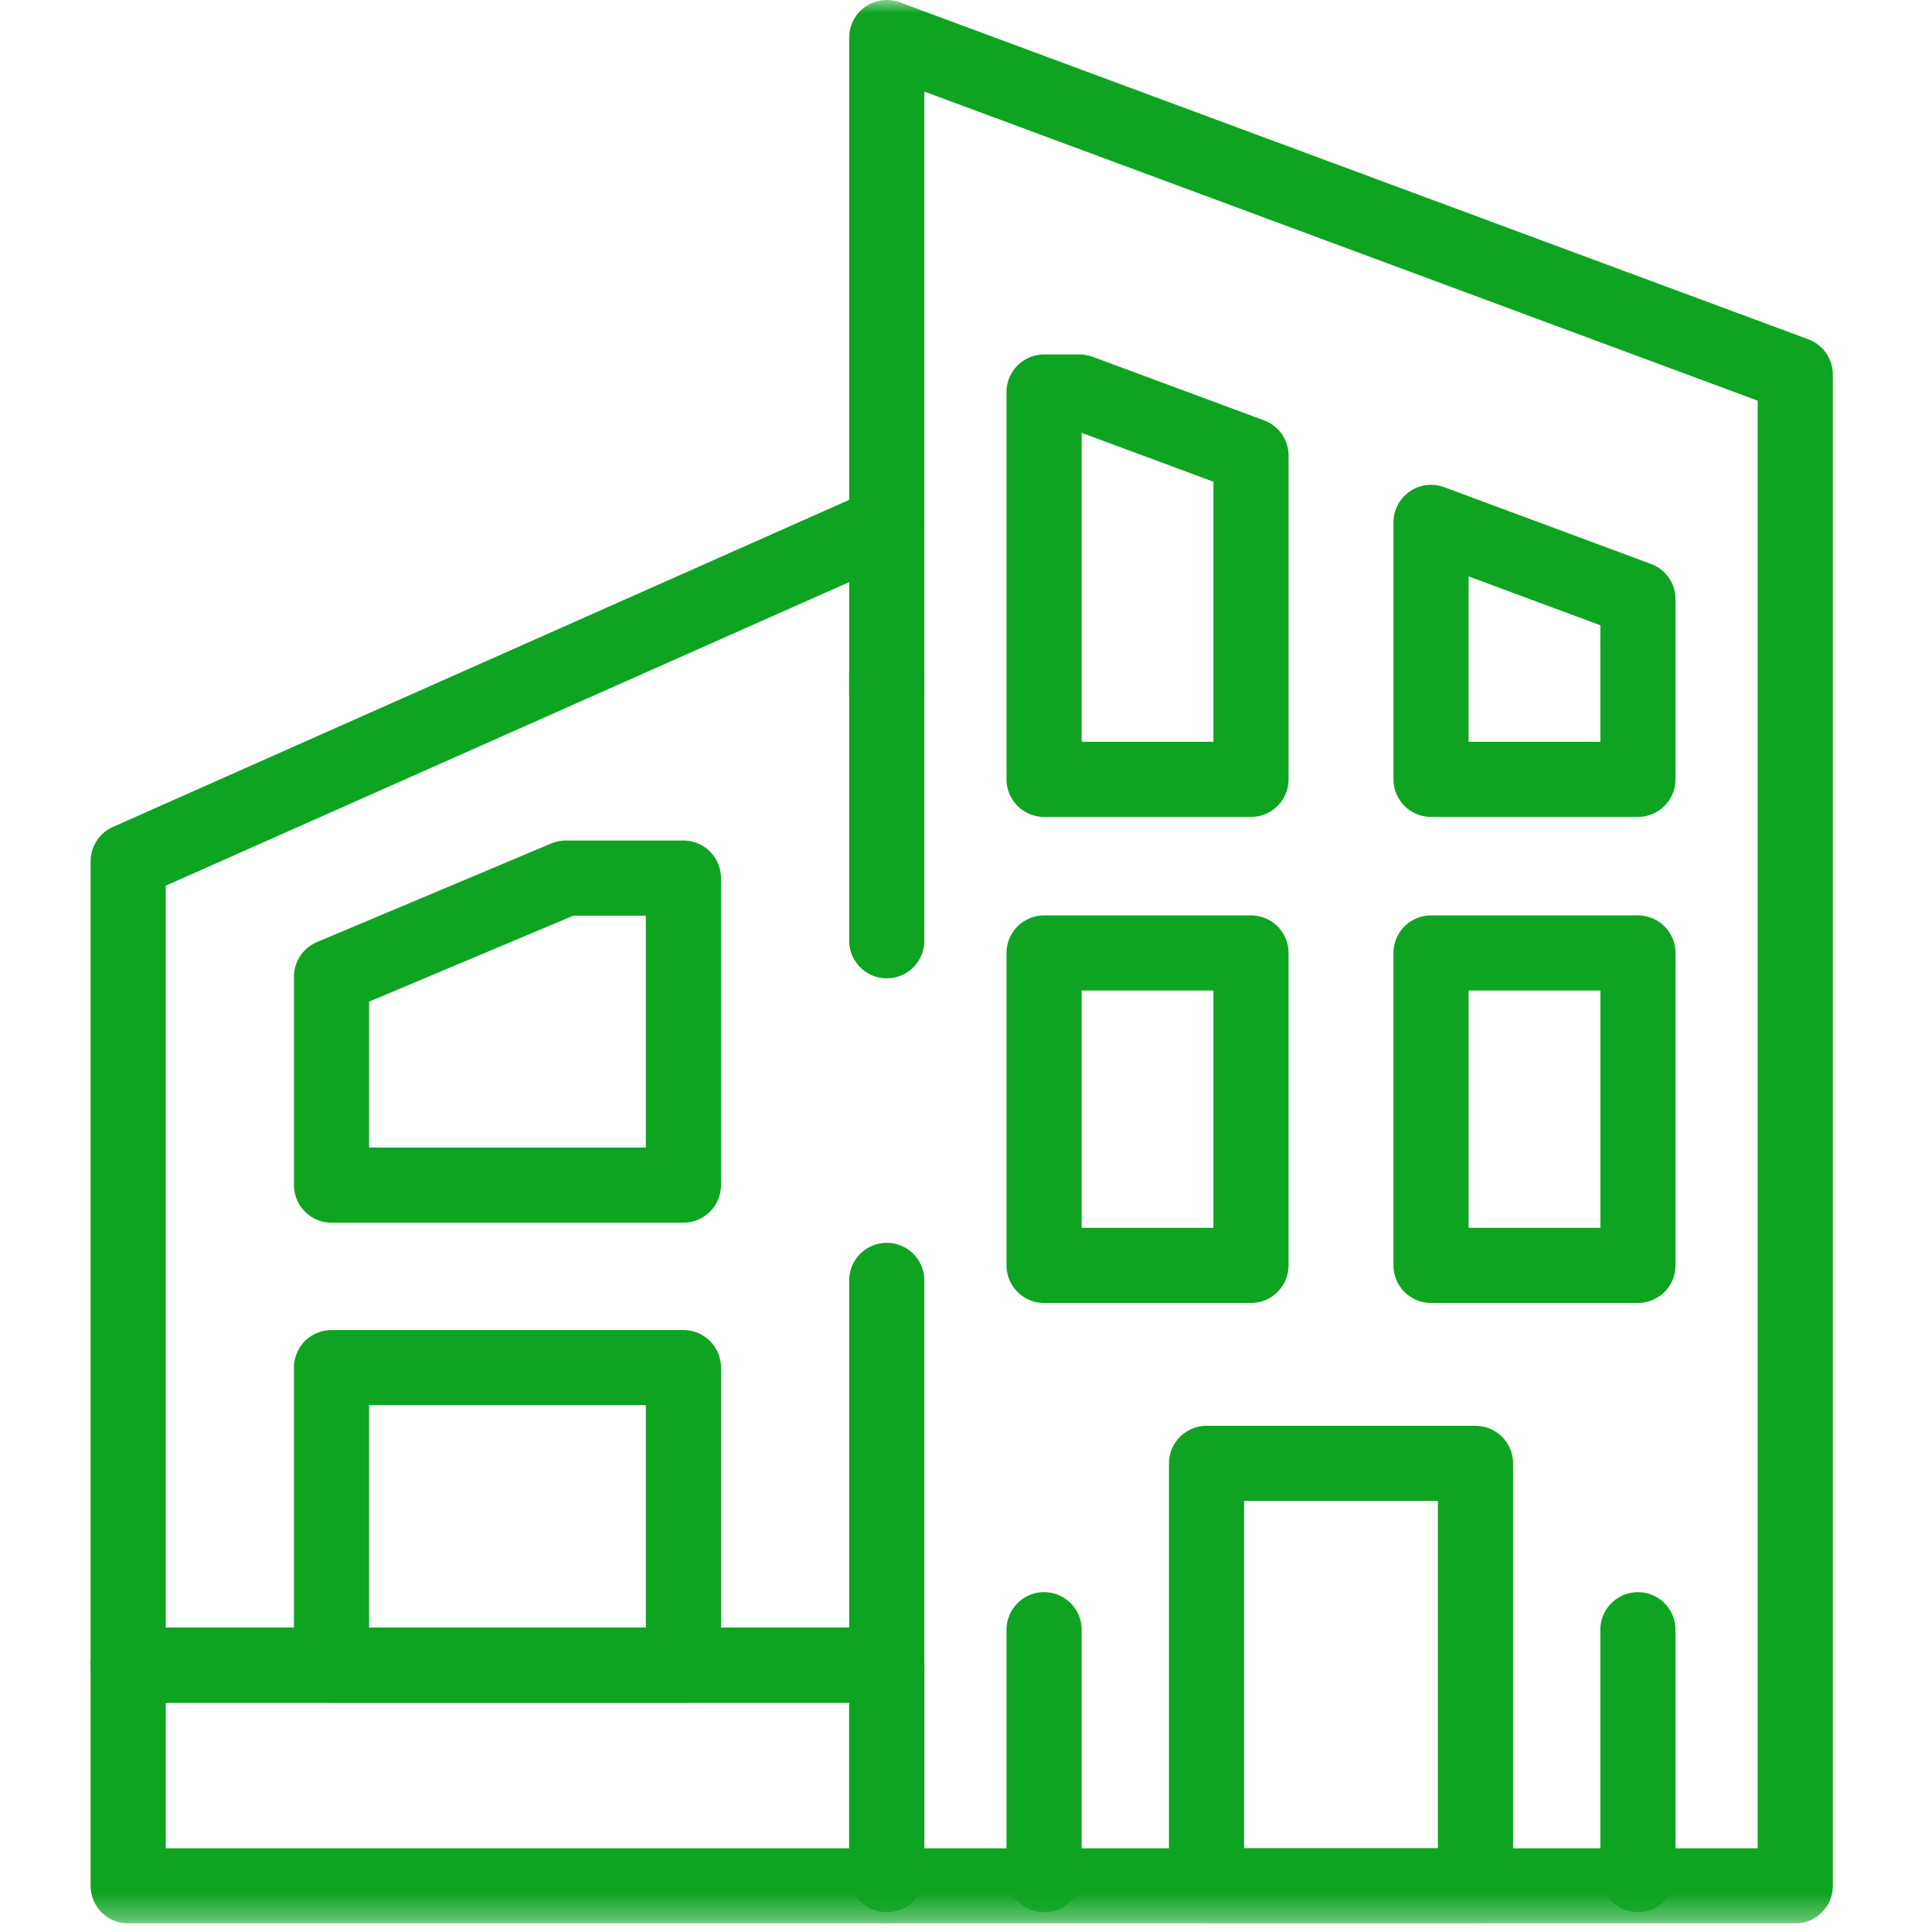 <svg width="75" height="75" viewBox="0 0 75 75" fill="none" xmlns="http://www.w3.org/2000/svg">
<g clip-path="url(#clip0_97_2088)">
<mask id="mask0_97_2088" style="mask-type:luminance" maskUnits="userSpaceOnUse" x="0" y="0" width="75" height="75">
<path d="M0 6.86646e-05H74.667V74.667H0V6.86646e-05Z" fill="white"/>
</mask>
<g mask="url(#mask0_97_2088)">
<path d="M4.976 73.208H34.425V64.641H4.976V73.208Z" stroke="#0EA422" stroke-width="2.917" stroke-miterlimit="10" stroke-linecap="round" stroke-linejoin="round"/>
<path d="M34.424 20.353L4.976 33.434V64.641H34.424" stroke="#0EA422" stroke-width="2.917" stroke-miterlimit="10" stroke-linecap="round" stroke-linejoin="round"/>
<path d="M34.424 73.208H69.691V14.539L34.424 1.458V26.9" stroke="#0EA422" stroke-width="2.917" stroke-miterlimit="10" stroke-linecap="round" stroke-linejoin="round"/>
<path d="M57.278 73.208H46.837V56.808H57.278V73.208Z" stroke="#0EA422" stroke-width="2.917" stroke-miterlimit="10" stroke-linecap="round" stroke-linejoin="round"/>
</g>
<path d="M48.563 49.122H40.531V36.994H48.563V49.122Z" stroke="#0EA422" stroke-width="2.917" stroke-miterlimit="10" stroke-linecap="round" stroke-linejoin="round"/>
<path d="M63.585 49.122H55.552V36.994H63.585V49.122Z" stroke="#0EA422" stroke-width="2.917" stroke-miterlimit="10" stroke-linecap="round" stroke-linejoin="round"/>
<path d="M48.564 17.686V30.254H40.531V15.218H41.908L48.564 17.686Z" stroke="#0EA422" stroke-width="2.917" stroke-miterlimit="10" stroke-linecap="round" stroke-linejoin="round"/>
<path d="M63.584 23.259V30.254H55.553V20.279L63.584 23.259Z" stroke="#0EA422" stroke-width="2.917" stroke-miterlimit="10" stroke-linecap="round" stroke-linejoin="round"/>
<path d="M26.531 64.641H12.869V53.09H26.531V64.641Z" stroke="#0EA422" stroke-width="2.917" stroke-miterlimit="10" stroke-linecap="round" stroke-linejoin="round"/>
<path d="M26.53 34.088V46.006H12.87V37.915L21.964 34.088H26.53Z" stroke="#0EA422" stroke-width="2.917" stroke-miterlimit="10" stroke-linecap="round" stroke-linejoin="round"/>
<mask id="mask1_97_2088" style="mask-type:luminance" maskUnits="userSpaceOnUse" x="0" y="0" width="75" height="75">
<path d="M0 6.86646e-05H74.667V74.667H0V6.86646e-05Z" fill="white"/>
</mask>
<g mask="url(#mask1_97_2088)">
<path d="M40.531 63.265V72.771" stroke="#0EA422" stroke-width="2.917" stroke-miterlimit="10" stroke-linecap="round" stroke-linejoin="round"/>
<path d="M63.584 63.265V72.771" stroke="#0EA422" stroke-width="2.917" stroke-miterlimit="10" stroke-linecap="round" stroke-linejoin="round"/>
<path d="M34.424 72.771V49.705" stroke="#0EA422" stroke-width="2.917" stroke-miterlimit="10" stroke-linecap="round" stroke-linejoin="round"/>
</g>
<path d="M34.424 36.52V26.196" stroke="#0EA422" stroke-width="2.917" stroke-miterlimit="10" stroke-linecap="round" stroke-linejoin="round"/>
</g>
<defs>
<clipPath id="clip0_97_2088">
<rect width="74.667" height="74.667" fill="white"/>
</clipPath>
</defs>
</svg>
